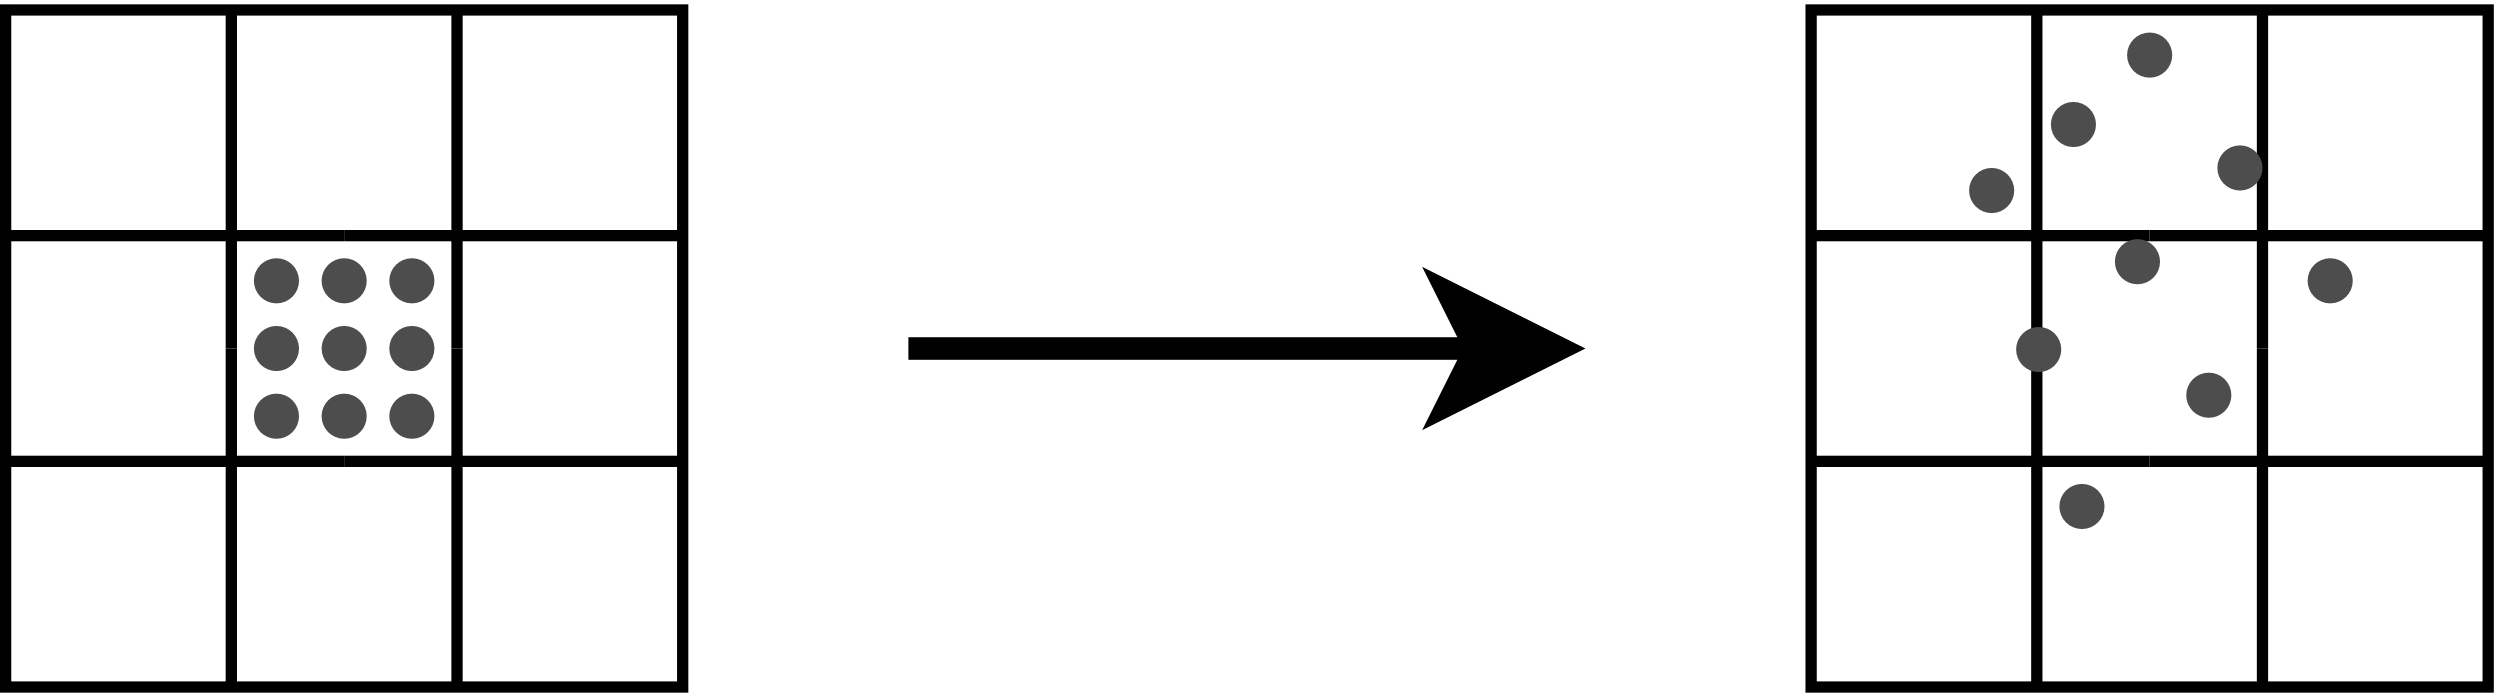 <?xml version="1.0" encoding="UTF-8"?>
<svg xmlns="http://www.w3.org/2000/svg" xmlns:xlink="http://www.w3.org/1999/xlink" width="314pt" height="87pt" viewBox="0 0 314 87" version="1.1">
<g id="surface1">
<path style="fill:none;stroke-width:14.173;stroke-linecap:butt;stroke-linejoin:miter;stroke:rgb(0%,0%,0%);stroke-opacity:1;stroke-miterlimit:10;" d="M 2274.766 7.07 L 3125.156 7.07 L 3125.156 857.461 L 2274.766 857.461 Z M 2274.766 7.07 " transform="matrix(0.1,0,0,-0.1,0,87)"/>
<path style="fill:none;stroke-width:14.173;stroke-linecap:butt;stroke-linejoin:miter;stroke:rgb(0%,0%,0%);stroke-opacity:1;stroke-miterlimit:10;" d="M 2841.68 432.266 L 2841.68 7.07 " transform="matrix(0.1,0,0,-0.1,0,87)"/>
<path style="fill:none;stroke-width:14.173;stroke-linecap:butt;stroke-linejoin:miter;stroke:rgb(0%,0%,0%);stroke-opacity:1;stroke-miterlimit:10;" d="M 2558.242 432.266 L 2558.242 7.07 " transform="matrix(0.1,0,0,-0.1,0,87)"/>
<path style="fill:none;stroke-width:14.173;stroke-linecap:butt;stroke-linejoin:miter;stroke:rgb(0%,0%,0%);stroke-opacity:1;stroke-miterlimit:10;" d="M 2841.68 857.461 L 2841.68 432.266 " transform="matrix(0.1,0,0,-0.1,0,87)"/>
<path style="fill:none;stroke-width:14.173;stroke-linecap:butt;stroke-linejoin:miter;stroke:rgb(0%,0%,0%);stroke-opacity:1;stroke-miterlimit:10;" d="M 2558.242 857.461 L 2558.242 432.266 " transform="matrix(0.1,0,0,-0.1,0,87)"/>
<path style="fill:none;stroke-width:14.173;stroke-linecap:butt;stroke-linejoin:miter;stroke:rgb(0%,0%,0%);stroke-opacity:1;stroke-miterlimit:10;" d="M 2699.961 290.547 L 3125.156 290.547 " transform="matrix(0.1,0,0,-0.1,0,87)"/>
<path style="fill:none;stroke-width:14.173;stroke-linecap:butt;stroke-linejoin:miter;stroke:rgb(0%,0%,0%);stroke-opacity:1;stroke-miterlimit:10;" d="M 2274.766 290.547 L 2699.961 290.547 " transform="matrix(0.1,0,0,-0.1,0,87)"/>
<path style="fill:none;stroke-width:14.173;stroke-linecap:butt;stroke-linejoin:miter;stroke:rgb(0%,0%,0%);stroke-opacity:1;stroke-miterlimit:10;" d="M 2699.961 574.023 L 3125.156 574.023 " transform="matrix(0.1,0,0,-0.1,0,87)"/>
<path style="fill:none;stroke-width:14.173;stroke-linecap:butt;stroke-linejoin:miter;stroke:rgb(0%,0%,0%);stroke-opacity:1;stroke-miterlimit:10;" d="M 2274.766 574.023 L 2699.961 574.023 " transform="matrix(0.1,0,0,-0.1,0,87)"/>
<path style="fill:none;stroke-width:14.173;stroke-linecap:butt;stroke-linejoin:miter;stroke:rgb(0%,0%,0%);stroke-opacity:1;stroke-miterlimit:10;" d="M 7.07 7.07 L 857.461 7.07 L 857.461 857.461 L 7.07 857.461 Z M 7.07 7.07 " transform="matrix(0.1,0,0,-0.1,0,87)"/>
<path style="fill:none;stroke-width:28.346;stroke-linecap:butt;stroke-linejoin:miter;stroke:rgb(0%,0%,0%);stroke-opacity:1;stroke-miterlimit:10;" d="M 1140.938 432.266 L 1853.32 432.266 " transform="matrix(0.1,0,0,-0.1,0,87)"/>
<path style=" stroke:none;fill-rule:evenodd;fill:rgb(0%,0%,0%);fill-opacity:1;" d="M 195.961 43.773 L 181.789 50.859 L 185.332 43.773 L 181.789 36.688 "/>
<path style="fill:none;stroke-width:28.346;stroke-linecap:butt;stroke-linejoin:miter;stroke:rgb(0%,0%,0%);stroke-opacity:1;stroke-miterlimit:10;" d="M 1959.609 432.266 L 1817.891 361.406 L 1853.32 432.266 L 1817.891 503.125 Z M 1959.609 432.266 " transform="matrix(0.1,0,0,-0.1,0,87)"/>
<path style="fill:none;stroke-width:14.173;stroke-linecap:butt;stroke-linejoin:miter;stroke:rgb(0%,0%,0%);stroke-opacity:1;stroke-miterlimit:10;" d="M 7.07 574.023 L 432.266 574.023 " transform="matrix(0.1,0,0,-0.1,0,87)"/>
<path style="fill:none;stroke-width:14.173;stroke-linecap:butt;stroke-linejoin:miter;stroke:rgb(0%,0%,0%);stroke-opacity:1;stroke-miterlimit:10;" d="M 432.266 574.023 L 857.461 574.023 " transform="matrix(0.1,0,0,-0.1,0,87)"/>
<path style="fill:none;stroke-width:14.173;stroke-linecap:butt;stroke-linejoin:miter;stroke:rgb(0%,0%,0%);stroke-opacity:1;stroke-miterlimit:10;" d="M 290.547 857.461 L 290.547 432.266 " transform="matrix(0.1,0,0,-0.1,0,87)"/>
<path style="fill:none;stroke-width:14.173;stroke-linecap:butt;stroke-linejoin:miter;stroke:rgb(0%,0%,0%);stroke-opacity:1;stroke-miterlimit:10;" d="M 290.547 432.266 L 290.547 7.07 " transform="matrix(0.1,0,0,-0.1,0,87)"/>
<path style="fill:none;stroke-width:14.173;stroke-linecap:butt;stroke-linejoin:miter;stroke:rgb(0%,0%,0%);stroke-opacity:1;stroke-miterlimit:10;" d="M 574.023 857.461 L 574.023 432.266 " transform="matrix(0.1,0,0,-0.1,0,87)"/>
<path style="fill:none;stroke-width:14.173;stroke-linecap:butt;stroke-linejoin:miter;stroke:rgb(0%,0%,0%);stroke-opacity:1;stroke-miterlimit:10;" d="M 574.023 432.266 L 574.023 7.07 " transform="matrix(0.1,0,0,-0.1,0,87)"/>
<path style="fill:none;stroke-width:14.173;stroke-linecap:butt;stroke-linejoin:miter;stroke:rgb(0%,0%,0%);stroke-opacity:1;stroke-miterlimit:10;" d="M 7.07 290.547 L 432.266 290.547 " transform="matrix(0.1,0,0,-0.1,0,87)"/>
<path style="fill:none;stroke-width:14.173;stroke-linecap:butt;stroke-linejoin:miter;stroke:rgb(0%,0%,0%);stroke-opacity:1;stroke-miterlimit:10;" d="M 432.266 290.547 L 857.461 290.547 " transform="matrix(0.1,0,0,-0.1,0,87)"/>
<path style=" stroke:none;fill-rule:nonzero;fill:rgb(30.2%,30.2%,30.2%);fill-opacity:1;" d="M 44.645 43.773 C 44.645 44.555 44.012 45.191 43.227 45.191 C 42.445 45.191 41.809 44.555 41.809 43.773 C 41.809 42.988 42.445 42.355 43.227 42.355 C 44.012 42.355 44.645 42.988 44.645 43.773 "/>
<path style="fill:none;stroke-width:28.346;stroke-linecap:butt;stroke-linejoin:miter;stroke:rgb(30.2%,30.2%,30.2%);stroke-opacity:1;stroke-miterlimit:10;" d="M 446.445 432.266 C 446.445 424.453 440.117 418.086 432.266 418.086 C 424.453 418.086 418.086 424.453 418.086 432.266 C 418.086 440.117 424.453 446.445 432.266 446.445 C 440.117 446.445 446.445 440.117 446.445 432.266 Z M 446.445 432.266 " transform="matrix(0.1,0,0,-0.1,0,87)"/>
<path style=" stroke:none;fill-rule:nonzero;fill:rgb(30.2%,30.2%,30.2%);fill-opacity:1;" d="M 36.141 35.27 C 36.141 36.051 35.508 36.688 34.723 36.688 C 33.941 36.688 33.305 36.051 33.305 35.27 C 33.305 34.484 33.941 33.852 34.723 33.852 C 35.508 33.852 36.141 34.484 36.141 35.27 "/>
<path style="fill:none;stroke-width:28.346;stroke-linecap:butt;stroke-linejoin:miter;stroke:rgb(30.2%,30.2%,30.2%);stroke-opacity:1;stroke-miterlimit:10;" d="M 361.406 517.305 C 361.406 509.492 355.078 503.125 347.227 503.125 C 339.414 503.125 333.047 509.492 333.047 517.305 C 333.047 525.156 339.414 531.484 347.227 531.484 C 355.078 531.484 361.406 525.156 361.406 517.305 Z M 361.406 517.305 " transform="matrix(0.1,0,0,-0.1,0,87)"/>
<path style=" stroke:none;fill-rule:nonzero;fill:rgb(30.2%,30.2%,30.2%);fill-opacity:1;" d="M 44.645 35.27 C 44.645 36.051 44.012 36.688 43.227 36.688 C 42.445 36.688 41.809 36.051 41.809 35.27 C 41.809 34.484 42.445 33.852 43.227 33.852 C 44.012 33.852 44.645 34.484 44.645 35.27 "/>
<path style="fill:none;stroke-width:28.346;stroke-linecap:butt;stroke-linejoin:miter;stroke:rgb(30.2%,30.2%,30.2%);stroke-opacity:1;stroke-miterlimit:10;" d="M 446.445 517.305 C 446.445 509.492 440.117 503.125 432.266 503.125 C 424.453 503.125 418.086 509.492 418.086 517.305 C 418.086 525.156 424.453 531.484 432.266 531.484 C 440.117 531.484 446.445 525.156 446.445 517.305 Z M 446.445 517.305 " transform="matrix(0.1,0,0,-0.1,0,87)"/>
<path style=" stroke:none;fill-rule:nonzero;fill:rgb(30.2%,30.2%,30.2%);fill-opacity:1;" d="M 53.148 35.27 C 53.148 36.051 52.516 36.688 51.73 36.688 C 50.949 36.688 50.312 36.051 50.312 35.27 C 50.312 34.484 50.949 33.852 51.73 33.852 C 52.516 33.852 53.148 34.484 53.148 35.27 "/>
<path style="fill:none;stroke-width:28.346;stroke-linecap:butt;stroke-linejoin:miter;stroke:rgb(30.2%,30.2%,30.2%);stroke-opacity:1;stroke-miterlimit:10;" d="M 531.484 517.305 C 531.484 509.492 525.156 503.125 517.305 503.125 C 509.492 503.125 503.125 509.492 503.125 517.305 C 503.125 525.156 509.492 531.484 517.305 531.484 C 525.156 531.484 531.484 525.156 531.484 517.305 Z M 531.484 517.305 " transform="matrix(0.1,0,0,-0.1,0,87)"/>
<path style=" stroke:none;fill-rule:nonzero;fill:rgb(30.2%,30.2%,30.2%);fill-opacity:1;" d="M 36.141 43.773 C 36.141 44.555 35.508 45.191 34.723 45.191 C 33.941 45.191 33.305 44.555 33.305 43.773 C 33.305 42.988 33.941 42.355 34.723 42.355 C 35.508 42.355 36.141 42.988 36.141 43.773 "/>
<path style="fill:none;stroke-width:28.346;stroke-linecap:butt;stroke-linejoin:miter;stroke:rgb(30.2%,30.2%,30.2%);stroke-opacity:1;stroke-miterlimit:10;" d="M 361.406 432.266 C 361.406 424.453 355.078 418.086 347.227 418.086 C 339.414 418.086 333.047 424.453 333.047 432.266 C 333.047 440.117 339.414 446.445 347.227 446.445 C 355.078 446.445 361.406 440.117 361.406 432.266 Z M 361.406 432.266 " transform="matrix(0.1,0,0,-0.1,0,87)"/>
<path style=" stroke:none;fill-rule:nonzero;fill:rgb(30.2%,30.2%,30.2%);fill-opacity:1;" d="M 53.148 43.773 C 53.148 44.555 52.516 45.191 51.73 45.191 C 50.949 45.191 50.312 44.555 50.312 43.773 C 50.312 42.988 50.949 42.355 51.73 42.355 C 52.516 42.355 53.148 42.988 53.148 43.773 "/>
<path style="fill:none;stroke-width:28.346;stroke-linecap:butt;stroke-linejoin:miter;stroke:rgb(30.2%,30.2%,30.2%);stroke-opacity:1;stroke-miterlimit:10;" d="M 531.484 432.266 C 531.484 424.453 525.156 418.086 517.305 418.086 C 509.492 418.086 503.125 424.453 503.125 432.266 C 503.125 440.117 509.492 446.445 517.305 446.445 C 525.156 446.445 531.484 440.117 531.484 432.266 Z M 531.484 432.266 " transform="matrix(0.1,0,0,-0.1,0,87)"/>
<path style=" stroke:none;fill-rule:nonzero;fill:rgb(30.2%,30.2%,30.2%);fill-opacity:1;" d="M 36.141 52.277 C 36.141 53.059 35.508 53.695 34.723 53.695 C 33.941 53.695 33.305 53.059 33.305 52.277 C 33.305 51.492 33.941 50.859 34.723 50.859 C 35.508 50.859 36.141 51.492 36.141 52.277 "/>
<path style="fill:none;stroke-width:28.346;stroke-linecap:butt;stroke-linejoin:miter;stroke:rgb(30.2%,30.2%,30.2%);stroke-opacity:1;stroke-miterlimit:10;" d="M 361.406 347.227 C 361.406 339.414 355.078 333.047 347.227 333.047 C 339.414 333.047 333.047 339.414 333.047 347.227 C 333.047 355.078 339.414 361.406 347.227 361.406 C 355.078 361.406 361.406 355.078 361.406 347.227 Z M 361.406 347.227 " transform="matrix(0.1,0,0,-0.1,0,87)"/>
<path style=" stroke:none;fill-rule:nonzero;fill:rgb(30.2%,30.2%,30.2%);fill-opacity:1;" d="M 44.645 52.277 C 44.645 53.059 44.012 53.695 43.227 53.695 C 42.445 53.695 41.809 53.059 41.809 52.277 C 41.809 51.492 42.445 50.859 43.227 50.859 C 44.012 50.859 44.645 51.492 44.645 52.277 "/>
<path style="fill:none;stroke-width:28.346;stroke-linecap:butt;stroke-linejoin:miter;stroke:rgb(30.2%,30.2%,30.2%);stroke-opacity:1;stroke-miterlimit:10;" d="M 446.445 347.227 C 446.445 339.414 440.117 333.047 432.266 333.047 C 424.453 333.047 418.086 339.414 418.086 347.227 C 418.086 355.078 424.453 361.406 432.266 361.406 C 440.117 361.406 446.445 355.078 446.445 347.227 Z M 446.445 347.227 " transform="matrix(0.1,0,0,-0.1,0,87)"/>
<path style=" stroke:none;fill-rule:nonzero;fill:rgb(30.2%,30.2%,30.2%);fill-opacity:1;" d="M 53.148 52.277 C 53.148 53.059 52.516 53.695 51.73 53.695 C 50.949 53.695 50.312 53.059 50.312 52.277 C 50.312 51.492 50.949 50.859 51.73 50.859 C 52.516 50.859 53.148 51.492 53.148 52.277 "/>
<path style="fill:none;stroke-width:28.346;stroke-linecap:butt;stroke-linejoin:miter;stroke:rgb(30.2%,30.2%,30.2%);stroke-opacity:1;stroke-miterlimit:10;" d="M 531.484 347.227 C 531.484 339.414 525.156 333.047 517.305 333.047 C 509.492 333.047 503.125 339.414 503.125 347.227 C 503.125 355.078 509.492 361.406 517.305 361.406 C 525.156 361.406 531.484 355.078 531.484 347.227 Z M 531.484 347.227 " transform="matrix(0.1,0,0,-0.1,0,87)"/>
<path style=" stroke:none;fill-rule:nonzero;fill:rgb(30.2%,30.2%,30.2%);fill-opacity:1;" d="M 269.883 32.871 C 269.883 33.652 269.246 34.285 268.465 34.285 C 267.684 34.285 267.047 33.652 267.047 32.871 C 267.047 32.086 267.684 31.453 268.465 31.453 C 269.246 31.453 269.883 32.086 269.883 32.871 "/>
<path style="fill:none;stroke-width:28.346;stroke-linecap:butt;stroke-linejoin:miter;stroke:rgb(30.2%,30.2%,30.2%);stroke-opacity:1;stroke-miterlimit:10;" d="M 2698.828 541.289 C 2698.828 533.477 2692.461 527.148 2684.648 527.148 C 2676.836 527.148 2670.469 533.477 2670.469 541.289 C 2670.469 549.141 2676.836 555.469 2684.648 555.469 C 2692.461 555.469 2698.828 549.141 2698.828 541.289 Z M 2698.828 541.289 " transform="matrix(0.1,0,0,-0.1,0,87)"/>
<path style=" stroke:none;fill-rule:nonzero;fill:rgb(30.2%,30.2%,30.2%);fill-opacity:1;" d="M 251.57 23.93 C 251.57 24.711 250.938 25.348 250.152 25.348 C 249.371 25.348 248.734 24.711 248.734 23.93 C 248.734 23.148 249.371 22.512 250.152 22.512 C 250.938 22.512 251.57 23.148 251.57 23.93 "/>
<path style="fill:none;stroke-width:28.346;stroke-linecap:butt;stroke-linejoin:miter;stroke:rgb(30.2%,30.2%,30.2%);stroke-opacity:1;stroke-miterlimit:10;" d="M 2515.703 630.703 C 2515.703 622.891 2509.375 616.523 2501.523 616.523 C 2493.711 616.523 2487.344 622.891 2487.344 630.703 C 2487.344 638.516 2493.711 644.883 2501.523 644.883 C 2509.375 644.883 2515.703 638.516 2515.703 630.703 Z M 2515.703 630.703 " transform="matrix(0.1,0,0,-0.1,0,87)"/>
<path style=" stroke:none;fill-rule:nonzero;fill:rgb(30.2%,30.2%,30.2%);fill-opacity:1;" d="M 271.414 6.922 C 271.414 7.707 270.777 8.34 269.996 8.34 C 269.215 8.34 268.578 7.707 268.578 6.922 C 268.578 6.141 269.215 5.504 269.996 5.504 C 270.777 5.504 271.414 6.141 271.414 6.922 "/>
<path style="fill:none;stroke-width:28.346;stroke-linecap:butt;stroke-linejoin:miter;stroke:rgb(30.2%,30.2%,30.2%);stroke-opacity:1;stroke-miterlimit:10;" d="M 2714.141 800.781 C 2714.141 792.93 2707.773 786.602 2699.961 786.602 C 2692.148 786.602 2685.781 792.93 2685.781 800.781 C 2685.781 808.594 2692.148 814.961 2699.961 814.961 C 2707.773 814.961 2714.141 808.594 2714.141 800.781 Z M 2714.141 800.781 " transform="matrix(0.1,0,0,-0.1,0,87)"/>
<path style=" stroke:none;fill-rule:nonzero;fill:rgb(30.2%,30.2%,30.2%);fill-opacity:1;" d="M 257.477 43.898 C 257.477 44.68 256.84 45.316 256.059 45.316 C 255.273 45.316 254.641 44.68 254.641 43.898 C 254.641 43.113 255.273 42.48 256.059 42.48 C 256.84 42.48 257.477 43.113 257.477 43.898 "/>
<path style="fill:none;stroke-width:28.346;stroke-linecap:butt;stroke-linejoin:miter;stroke:rgb(30.2%,30.2%,30.2%);stroke-opacity:1;stroke-miterlimit:10;" d="M 2574.766 431.016 C 2574.766 423.203 2568.398 416.836 2560.586 416.836 C 2552.734 416.836 2546.406 423.203 2546.406 431.016 C 2546.406 438.867 2552.734 445.195 2560.586 445.195 C 2568.398 445.195 2574.766 438.867 2574.766 431.016 Z M 2574.766 431.016 " transform="matrix(0.1,0,0,-0.1,0,87)"/>
<path style=" stroke:none;fill-rule:nonzero;fill:rgb(30.2%,30.2%,30.2%);fill-opacity:1;" d="M 282.754 21.094 C 282.754 21.879 282.117 22.512 281.336 22.512 C 280.551 22.512 279.918 21.879 279.918 21.094 C 279.918 20.312 280.551 19.68 281.336 19.68 C 282.117 19.68 282.754 20.312 282.754 21.094 "/>
<path style="fill:none;stroke-width:28.346;stroke-linecap:butt;stroke-linejoin:miter;stroke:rgb(30.2%,30.2%,30.2%);stroke-opacity:1;stroke-miterlimit:10;" d="M 2827.539 659.062 C 2827.539 651.211 2821.172 644.883 2813.359 644.883 C 2805.508 644.883 2799.18 651.211 2799.18 659.062 C 2799.18 666.875 2805.508 673.203 2813.359 673.203 C 2821.172 673.203 2827.539 666.875 2827.539 659.062 Z M 2827.539 659.062 " transform="matrix(0.1,0,0,-0.1,0,87)"/>
<path style=" stroke:none;fill-rule:nonzero;fill:rgb(30.2%,30.2%,30.2%);fill-opacity:1;" d="M 262.91 63.613 C 262.91 64.398 262.273 65.031 261.492 65.031 C 260.711 65.031 260.074 64.398 260.074 63.613 C 260.074 62.832 260.711 62.199 261.492 62.199 C 262.273 62.199 262.91 62.832 262.91 63.613 "/>
<path style="fill:none;stroke-width:28.346;stroke-linecap:butt;stroke-linejoin:miter;stroke:rgb(30.2%,30.2%,30.2%);stroke-opacity:1;stroke-miterlimit:10;" d="M 2629.102 233.867 C 2629.102 226.016 2622.734 219.688 2614.922 219.688 C 2607.109 219.688 2600.742 226.016 2600.742 233.867 C 2600.742 241.68 2607.109 248.008 2614.922 248.008 C 2622.734 248.008 2629.102 241.68 2629.102 233.867 Z M 2629.102 233.867 " transform="matrix(0.1,0,0,-0.1,0,87)"/>
<path style=" stroke:none;fill-rule:nonzero;fill:rgb(30.2%,30.2%,30.2%);fill-opacity:1;" d="M 278.844 49.641 C 278.844 50.422 278.207 51.059 277.426 51.059 C 276.645 51.059 276.008 50.422 276.008 49.641 C 276.008 48.859 276.645 48.223 277.426 48.223 C 278.207 48.223 278.844 48.859 278.844 49.641 "/>
<path style="fill:none;stroke-width:28.346;stroke-linecap:butt;stroke-linejoin:miter;stroke:rgb(30.2%,30.2%,30.2%);stroke-opacity:1;stroke-miterlimit:10;" d="M 2788.438 373.594 C 2788.438 365.781 2782.07 359.414 2774.258 359.414 C 2766.445 359.414 2760.078 365.781 2760.078 373.594 C 2760.078 381.406 2766.445 387.773 2774.258 387.773 C 2782.07 387.773 2788.438 381.406 2788.438 373.594 Z M 2788.438 373.594 " transform="matrix(0.1,0,0,-0.1,0,87)"/>
<path style=" stroke:none;fill-rule:nonzero;fill:rgb(30.2%,30.2%,30.2%);fill-opacity:1;" d="M 294.09 35.27 C 294.09 36.051 293.453 36.688 292.672 36.688 C 291.891 36.688 291.254 36.051 291.254 35.27 C 291.254 34.484 291.891 33.852 292.672 33.852 C 293.453 33.852 294.09 34.484 294.09 35.27 "/>
<path style="fill:none;stroke-width:28.346;stroke-linecap:butt;stroke-linejoin:miter;stroke:rgb(30.2%,30.2%,30.2%);stroke-opacity:1;stroke-miterlimit:10;" d="M 2940.898 517.305 C 2940.898 509.492 2934.531 503.125 2926.719 503.125 C 2918.906 503.125 2912.539 509.492 2912.539 517.305 C 2912.539 525.156 2918.906 531.484 2926.719 531.484 C 2934.531 531.484 2940.898 525.156 2940.898 517.305 Z M 2940.898 517.305 " transform="matrix(0.1,0,0,-0.1,0,87)"/>
<path style=" stroke:none;fill-rule:nonzero;fill:rgb(30.2%,30.2%,30.2%);fill-opacity:1;" d="M 261.84 15.637 C 261.84 16.422 261.207 17.055 260.422 17.055 C 259.641 17.055 259.008 16.422 259.008 15.637 C 259.008 14.855 259.641 14.219 260.422 14.219 C 261.207 14.219 261.84 14.855 261.84 15.637 "/>
<path style="fill:none;stroke-width:28.346;stroke-linecap:butt;stroke-linejoin:miter;stroke:rgb(30.2%,30.2%,30.2%);stroke-opacity:1;stroke-miterlimit:10;" d="M 2618.398 713.633 C 2618.398 705.781 2612.07 699.453 2604.219 699.453 C 2596.406 699.453 2590.078 705.781 2590.078 713.633 C 2590.078 721.445 2596.406 727.812 2604.219 727.812 C 2612.07 727.812 2618.398 721.445 2618.398 713.633 Z M 2618.398 713.633 " transform="matrix(0.1,0,0,-0.1,0,87)"/>
</g>
</svg>
